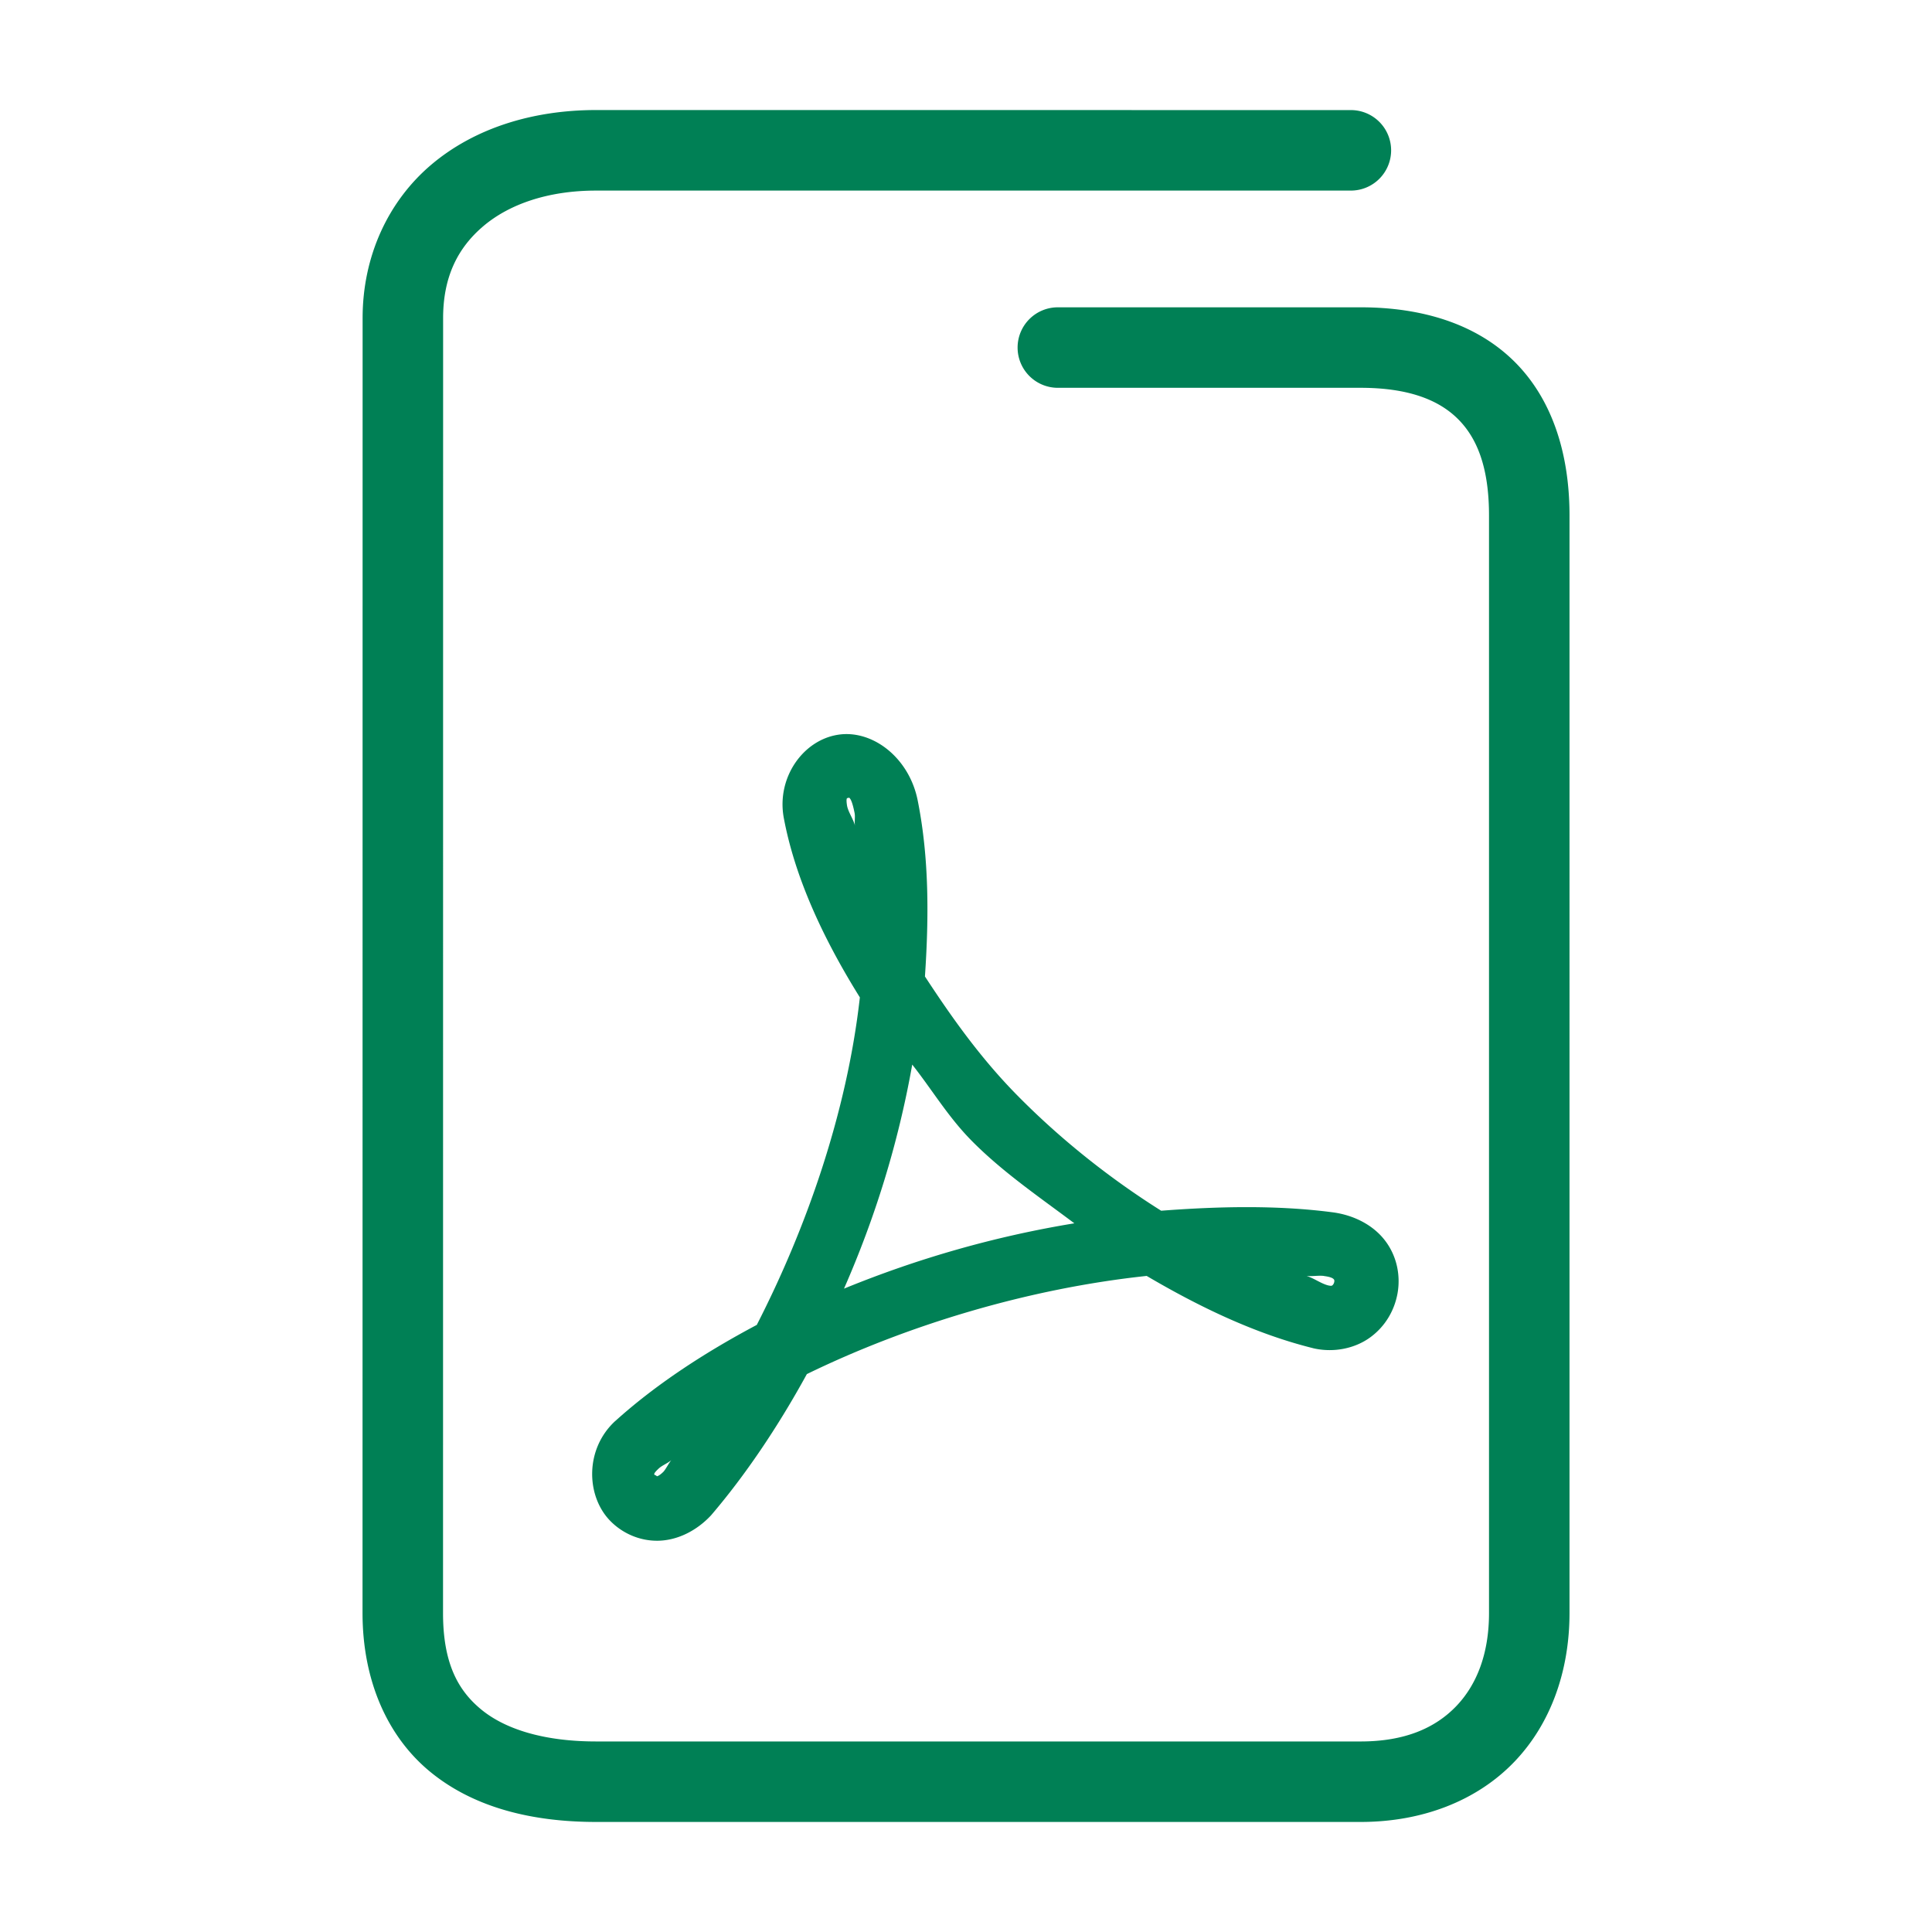<svg xmlns="http://www.w3.org/2000/svg" width="48" height="48">
	<path d="m 14.81,2.734 c -1.586,0 -3.028,0.455 -4.094,1.357 C 9.65,4.994 9.009,6.357 9.009,7.904 L 9.007,40.074 c 0,1.681 0.62,3.088 1.707,3.967 1.087,0.879 2.525,1.225 4.096,1.225 h 18.994 c 1.547,0 2.893,-0.534 3.811,-1.486 0.918,-0.952 1.379,-2.274 1.379,-3.705 V 12.805 c 0,-1.577 -0.453,-2.931 -1.398,-3.85 -0.946,-0.919 -2.285,-1.32 -3.791,-1.32 h -7.523 a 1,1 0 0 0 -1,1 1,1 0 0 0 1,1 h 7.523 c 1.162,0 1.917,0.288 2.398,0.756 0.482,0.468 0.791,1.2 0.791,2.414 v 27.27 c 0,1.013 -0.306,1.786 -0.818,2.318 -0.513,0.532 -1.262,0.873 -2.371,0.873 H 14.81 c -1.271,0 -2.235,-0.293 -2.838,-0.781 -0.603,-0.488 -0.965,-1.177 -0.965,-2.41 l 0.002,-32.17 c 0,-1.027 0.364,-1.748 1,-2.287 0.636,-0.539 1.596,-0.883 2.801,-0.883 H 33.562 a 1,1 0 0 0 1,-1 1,1 0 0 0 -1,-1 z m 6.326,15.508 c -0.108,-0.008 -0.216,-0.004 -0.324,0.014 -0.863,0.139 -1.511,1.058 -1.344,2.037 a 0.8,0.8 0 0 0 0.002,0.012 c 0.276,1.491 0.975,3.002 1.893,4.475 -0.323,2.877 -1.335,5.745 -2.561,8.137 -1.323,0.702 -2.528,1.497 -3.51,2.383 a 0.8,0.8 0 0 0 -0.008,0.006 c -0.754,0.695 -0.724,1.849 -0.135,2.467 0.295,0.309 0.727,0.514 1.201,0.506 0.474,-0.008 0.95,-0.241 1.312,-0.627 a 0.8,0.8 0 0 0 0.025,-0.029 c 0.814,-0.955 1.624,-2.142 2.359,-3.484 2.507,-1.222 5.511,-2.127 8.443,-2.439 1.327,0.781 2.707,1.439 4.125,1.793 a 0.8,0.8 0 0 0 0.014,0.004 c 0.509,0.118 1.039,0.004 1.414,-0.27 0.375,-0.273 0.604,-0.671 0.68,-1.098 0.075,-0.427 -0.009,-0.906 -0.303,-1.297 -0.293,-0.391 -0.78,-0.647 -1.328,-0.715 C 31.737,29.941 30.295,29.97 28.849,30.08 27.571,29.276 26.345,28.302 25.271,27.211 24.361,26.288 23.642,25.272 22.98,24.26 23.079,22.79 23.085,21.314 22.8,19.887 22.615,18.956 21.892,18.299 21.136,18.242 Z m -0.027,1.588 c 0.03,0.028 0.073,0.118 0.123,0.369 0.02,0.1 -0.008,0.213 0.01,0.314 -0.04,-0.159 -0.168,-0.339 -0.197,-0.494 -0.04,-0.249 0.028,-0.185 0.021,-0.184 -0.004,5.69e-4 0.013,-0.034 0.043,-0.006 z m 1.555,6.619 c 0.496,0.63 0.892,1.299 1.469,1.885 0.767,0.779 1.68,1.399 2.559,2.059 -1.994,0.327 -3.905,0.879 -5.723,1.623 0.766,-1.745 1.346,-3.6 1.695,-5.566 z m 9.801,5.252 c 0.137,0.014 0.295,-0.017 0.43,0 a 0.8,0.8 0 0 0 0.002,0.002 c 0.212,0.026 0.239,0.078 0.246,0.088 0.007,0.01 0.012,0.022 0.006,0.059 -0.006,0.037 -0.032,0.073 -0.045,0.082 -0.012,0.009 -0.018,0.022 -0.104,0.004 -0.179,-0.045 -0.356,-0.18 -0.535,-0.234 z M 16.675,36.281 c -0.064,0.079 -0.125,0.206 -0.189,0.281 -0.111,0.111 -0.163,0.115 -0.164,0.115 -0.002,2.5e-5 5.84e-4,0.003 -0.014,-0.012 -0.029,-0.03 -0.133,-0.003 0.062,-0.184 0.082,-0.074 0.219,-0.128 0.305,-0.201 z" fill="#008055"/>
</svg>
